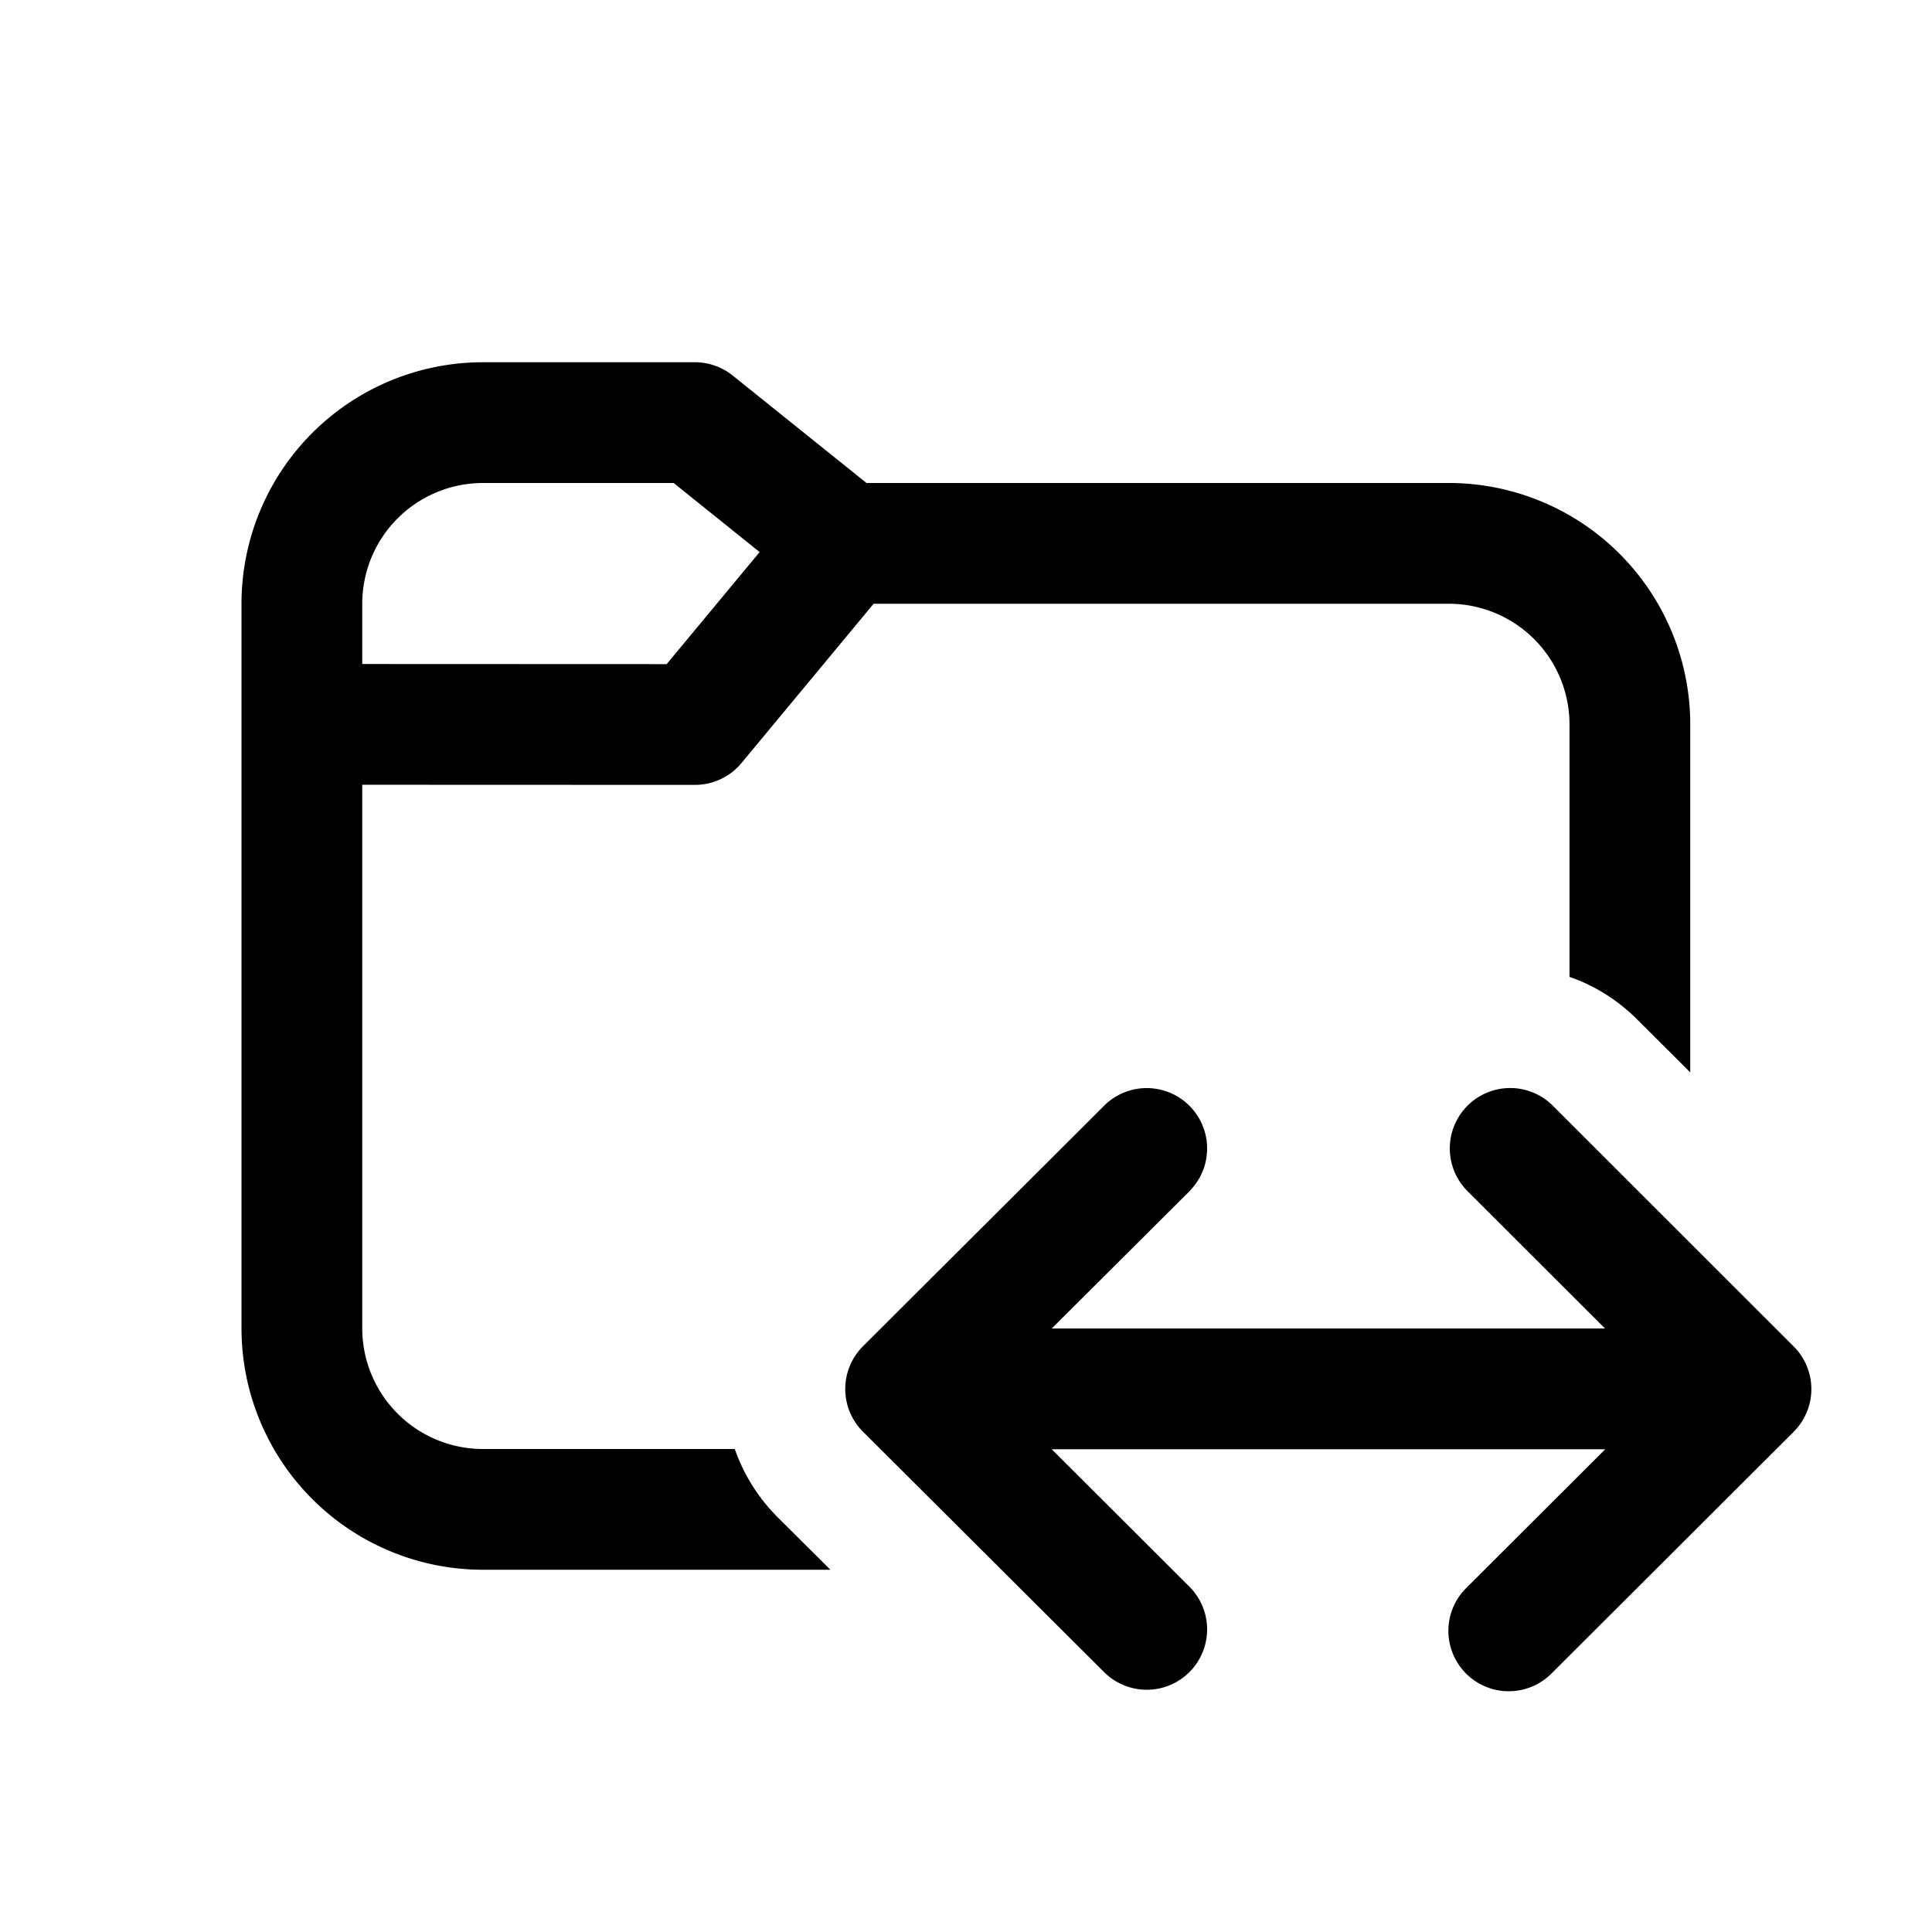 <svg xmlns="http://www.w3.org/2000/svg" width="3em" height="3em" viewBox="0 0 16 16"><g fill="none"><path d="M3 11V6.499l2.755.001a.5.5 0 0 0 .385-.18L7.235 5h4.763a1 1 0 0 1 1 1v2.09c.205.071.398.19.562.354l.438.437V6a2 2 0 0 0-2-2H7.176l-1.108-.89A.5.5 0 0 0 5.755 3H4a2 2 0 0 0-2 2v6a2 2 0 0 0 2 2h2.877l-.436-.434A1.5 1.5 0 0 1 6.085 12H4a1 1 0 0 1-1-1zm1-7h1.579l.712.572l-.77.928L3 5.499V5a1 1 0 0 1 1-1z" fill="currentColor"/><path d="M9.856 9.859a.5.5 0 0 0-.706-.708l-2.003 1.998a.5.5 0 0 0 0 .708l2.003 1.997a.5.5 0 0 0 .706-.708L8.71 12.002h4.584l-1.146 1.144a.5.5 0 1 0 .706.708l2-1.996a.5.5 0 0 0 0-.708l-2-1.999a.5.5 0 0 0-.707.707l1.145 1.144H8.71L9.856 9.86z" fill="currentColor"/></g></svg>